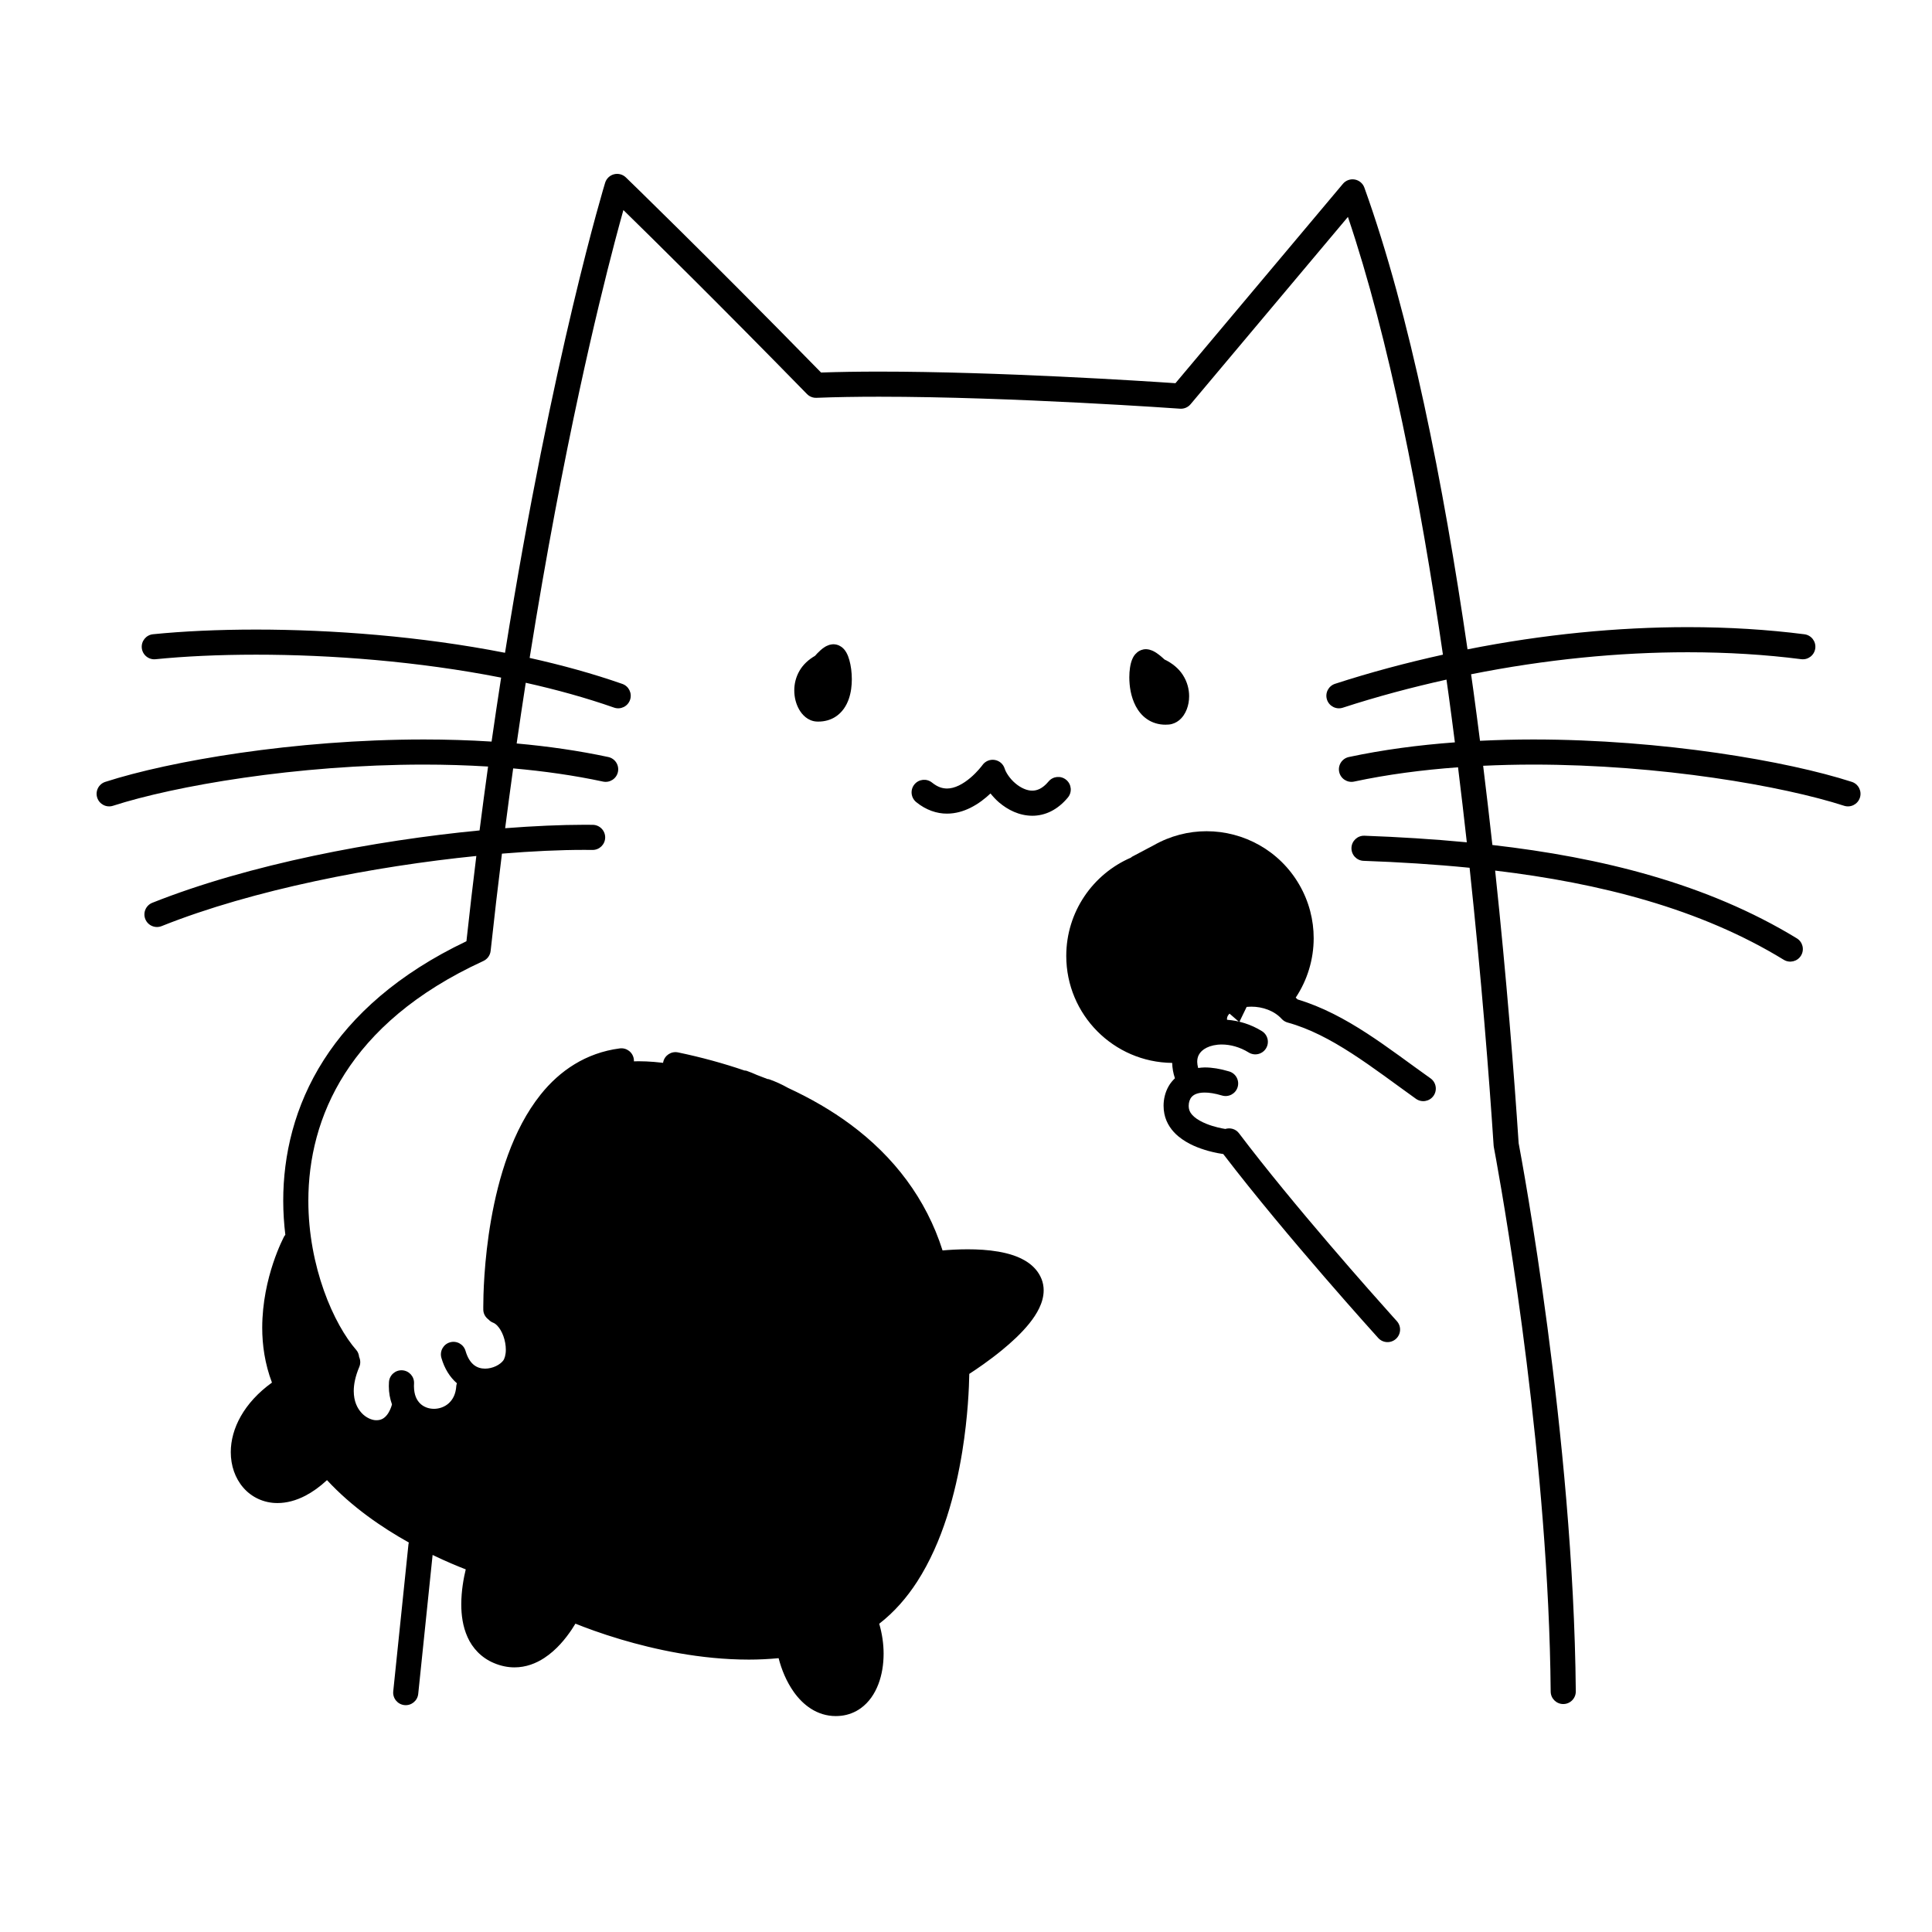 <svg width="200" height="200" viewBox="0 0 200 200" xmlns="http://www.w3.org/2000/svg"><g id="type=offer-payment, mode=light"><g id="paymentOffer"><path id="Vector" d="M128.291 87.683C123.952 86.624 119.74 87.493 114.321 92.551C114.244 92.623 114.175 92.704 114.101 92.778L113.687 93.107L113.74 93.153C111.067 96.204 110.589 101.164 113.263 104.828C113.322 104.909 113.392 104.98 113.455 105.059C113.969 105.99 114.638 106.807 115.512 107.315C116.533 107.909 117.531 108.164 118.431 108.237C120.646 108.962 122.576 109.061 122.576 109.061C122.894 107.05 125.857 106.627 125.857 106.627C125.857 106.627 125.011 105.463 126.175 104.193C126.214 104.15 126.26 104.117 126.301 104.077L128.291 105.807L129.727 102.842C131.271 102.751 132.63 103.029 132.63 103.029C132.63 103.029 134.747 101.653 134.642 96.89C134.535 92.128 132.63 88.742 128.291 87.683Z"/><path id="Vector_2" d="M96.54 130.651C96.54 130.651 94.477 124.301 89.714 120.174C82.586 113.996 71.616 108.902 63.838 110.014C49.392 114.934 51.138 135.255 51.138 135.255C51.138 135.255 54.313 138.43 53.202 140.652C52.09 142.875 48.598 142.716 48.598 142.716C48.598 142.716 48.915 145.89 46.375 146.844C43.836 147.796 42.089 146.05 42.089 146.05C42.089 146.05 42.407 148.748 38.279 148.113C34.152 147.478 35.263 140.652 35.263 140.652C32.723 137.001 30.659 128.904 30.659 128.904C27.008 133.032 29.548 143.192 29.548 143.192C29.548 143.192 22.722 149.066 25.897 152.717C29.072 156.368 33.993 152.241 33.993 152.241C40.026 158.432 49.709 161.29 49.709 161.29C49.709 161.29 47.645 169.227 51.614 171.132C55.583 173.037 60.028 166.37 60.028 166.37C67.49 171.926 81.618 170.497 81.618 170.497C81.618 170.497 82.094 177.8 87.016 176.529C91.937 175.26 89.714 167.64 89.714 167.64C89.714 167.64 92.413 166.846 95.588 160.654C98.763 154.464 98.763 141.446 98.763 141.446C98.763 141.446 107.177 137.477 106.383 133.509C105.589 129.54 96.54 130.651 96.54 130.651Z"/><path id="Vector_3" d="M110.377 80.731C109.825 80.271 109.006 80.346 108.546 80.898V80.898C108.217 81.292 107.912 81.522 107.64 81.659C107.366 81.794 107.121 81.845 106.862 81.847C106.325 81.854 105.669 81.57 105.107 81.088C104.546 80.62 104.119 79.959 104.003 79.562C103.855 79.091 103.453 78.746 102.966 78.668C102.479 78.591 101.992 78.796 101.705 79.197L101.704 79.198C101.677 79.238 101.179 79.907 100.455 80.518C100.094 80.825 99.678 81.116 99.258 81.316C98.837 81.518 98.424 81.628 98.033 81.627C97.563 81.62 97.094 81.497 96.485 81.014C95.927 80.562 95.108 80.649 94.657 81.207C94.205 81.765 94.291 82.584 94.85 83.036C95.848 83.853 96.982 84.234 98.033 84.227C98.935 84.227 99.751 83.972 100.448 83.628C101.304 83.204 101.994 82.65 102.536 82.139C102.8 82.465 103.088 82.78 103.421 83.067C104.321 83.83 105.493 84.439 106.862 84.447C107.503 84.448 108.174 84.301 108.805 83.983C109.437 83.666 110.024 83.188 110.544 82.562C111.004 82.01 110.929 81.19 110.377 80.731Z"/><path id="Vector_4" d="M191.7 80.939C188.346 79.857 183.475 78.768 177.743 77.939C172.013 77.113 165.434 76.551 158.71 76.55C156.883 76.55 155.045 76.598 153.21 76.687C152.992 74.982 152.768 73.268 152.532 71.543C152.452 70.963 152.369 70.381 152.287 69.8C160.002 68.258 167.62 67.52 174.718 67.521C178.836 67.521 182.779 67.766 186.462 68.239C187.174 68.33 187.826 67.827 187.917 67.115C188.009 66.403 187.506 65.751 186.794 65.66C182.99 65.172 178.94 64.921 174.718 64.921C167.487 64.921 159.753 65.663 151.918 67.22C149.419 50.064 145.971 32.578 141.239 19.423C141.081 18.986 140.701 18.665 140.244 18.584C139.787 18.502 139.319 18.672 139.02 19.027L121.682 39.669C118.394 39.445 103.332 38.468 90.998 38.468C88.893 38.468 86.875 38.498 84.997 38.564C73.08 26.38 64.796 18.372 64.789 18.365C64.464 18.051 63.998 17.928 63.561 18.041C63.123 18.154 62.775 18.487 62.643 18.919C62.628 18.968 57.208 36.695 52.28 67.577C43.517 65.86 34.358 65.175 26.506 65.173C22.547 65.173 18.922 65.347 15.842 65.656C15.128 65.727 14.607 66.365 14.678 67.079C14.75 67.794 15.387 68.315 16.102 68.243C19.077 67.944 22.624 67.772 26.506 67.772C34.234 67.77 43.294 68.459 51.877 70.147C51.544 72.297 51.213 74.498 50.888 76.768C48.557 76.621 46.215 76.551 43.89 76.55C37.166 76.551 30.587 77.112 24.857 77.939C19.125 78.768 14.254 79.857 10.901 80.939C10.217 81.16 9.843 81.892 10.063 82.575C10.284 83.259 11.017 83.634 11.7 83.413C14.843 82.397 19.616 81.322 25.229 80.513C30.845 79.702 37.312 79.15 43.89 79.15C46.099 79.15 48.319 79.217 50.525 79.352C50.226 81.507 49.932 83.711 49.644 85.966C38.835 87.006 25.818 89.457 15.768 93.456C15.101 93.722 14.776 94.478 15.042 95.145C15.308 95.812 16.064 96.137 16.731 95.871C26.229 92.073 38.809 89.67 49.31 88.611C48.956 91.477 48.614 94.42 48.285 97.437C41.212 100.806 36.472 105.098 33.516 109.728C30.463 114.502 29.318 119.599 29.32 124.302C29.32 125.51 29.402 126.688 29.538 127.835C29.505 127.882 29.458 127.914 29.43 127.966C29.384 128.068 27.157 132.169 27.145 137.438C27.144 139.24 27.419 141.185 28.153 143.125C25.248 145.22 23.889 147.904 23.89 150.326C23.89 151.72 24.336 153.025 25.189 154.004C26.034 154.986 27.315 155.603 28.728 155.595C29.666 155.595 30.649 155.338 31.625 154.829C32.368 154.441 33.112 153.908 33.851 153.222C36.433 156.013 39.557 158.137 42.329 159.686C42.32 159.731 42.294 159.768 42.289 159.814L40.708 175.085C40.634 175.799 41.153 176.438 41.867 176.512C42.581 176.586 43.22 176.067 43.294 175.353L44.783 160.968C46.193 161.649 47.393 162.144 48.214 162.461C47.996 163.363 47.755 164.66 47.75 166.073C47.753 167.176 47.897 168.357 48.398 169.47C48.889 170.579 49.808 171.611 51.146 172.165C51.856 172.464 52.574 172.607 53.26 172.606C54.445 172.607 55.493 172.19 56.345 171.632C57.628 170.789 58.544 169.635 59.18 168.693C59.326 168.475 59.454 168.27 59.568 168.08C60.573 168.485 62.194 169.094 64.262 169.709C67.768 170.751 72.508 171.8 77.516 171.802C78.536 171.802 79.568 171.751 80.602 171.654C80.904 172.826 81.403 174.064 82.174 175.153C82.651 175.821 83.235 176.433 83.962 176.894C84.685 177.355 85.565 177.65 86.518 177.647C86.705 177.647 86.892 177.636 87.079 177.615H87.083C87.834 177.53 88.53 177.251 89.103 176.837C89.968 176.213 90.553 175.325 90.926 174.352C91.299 173.375 91.47 172.295 91.471 171.184C91.47 170.16 91.315 169.11 91.017 168.09C92.581 166.879 93.881 165.379 94.945 163.73C97.607 159.594 98.921 154.525 99.613 150.268C100.202 146.618 100.318 143.567 100.34 142.224C101.079 141.745 102.38 140.865 103.715 139.774C104.72 138.95 105.738 138.017 106.55 137.009C106.956 136.504 107.312 135.979 107.582 135.415C107.85 134.853 108.038 134.241 108.04 133.575C108.041 133.191 107.973 132.792 107.823 132.413C107.529 131.661 106.99 131.082 106.392 130.676C105.488 130.065 104.44 129.762 103.367 129.571C102.293 129.384 101.185 129.327 100.173 129.327C99.158 129.327 98.241 129.386 97.573 129.445C95.878 124.108 92.545 119.74 88.037 116.401C86.09 114.957 83.921 113.706 81.58 112.621C80.975 112.281 80.323 111.972 79.6 111.72C79.55 111.703 79.499 111.711 79.448 111.7C79.09 111.556 78.725 111.419 78.359 111.282C78.014 111.125 77.655 110.978 77.277 110.846C77.206 110.822 77.135 110.829 77.064 110.818C74.882 110.072 72.589 109.444 70.191 108.944C69.488 108.798 68.799 109.249 68.653 109.952C68.507 110.655 68.958 111.344 69.661 111.49C72.395 112.058 74.969 112.797 77.371 113.688C78.219 114.083 78.906 114.557 79.473 115.079C80.618 116.136 81.293 117.412 81.692 118.691C82.089 119.968 82.194 121.235 82.193 122.171C82.193 122.637 82.168 123.021 82.143 123.281C82.131 123.41 82.119 123.51 82.111 123.573L82.101 123.64L82.099 123.653H82.1C81.997 124.275 82.358 124.883 82.953 125.092L85.504 125.983C85.872 126.112 86.276 126.069 86.609 125.866C86.942 125.663 87.165 125.324 87.22 124.938C87.227 124.89 87.306 124.31 87.307 123.4C87.304 122.189 87.163 120.386 86.48 118.483C86.483 118.485 86.486 118.487 86.488 118.489C90.904 121.773 93.985 125.959 95.402 131.191C95.573 131.823 96.19 132.23 96.839 132.139L96.897 132.131C97.193 132.092 98.579 131.926 100.173 131.927C101.385 131.924 102.723 132.029 103.732 132.312C104.236 132.45 104.651 132.633 104.925 132.823C105.203 133.016 105.331 133.185 105.403 133.364C105.427 133.425 105.439 133.484 105.44 133.575C105.442 133.726 105.39 133.976 105.236 134.295C104.974 134.854 104.414 135.576 103.713 136.281C102.661 137.346 101.31 138.392 100.234 139.154C99.695 139.536 99.225 139.849 98.891 140.065C98.725 140.173 98.592 140.257 98.502 140.313L98.401 140.375L98.371 140.394C97.977 140.632 97.737 141.065 97.744 141.526L97.745 141.564L97.745 141.694C97.747 142.721 97.665 148.305 96.169 154.081C95.425 156.968 94.327 159.897 92.76 162.319C91.19 164.746 89.187 166.649 86.581 167.658C83.704 168.771 80.587 169.203 77.516 169.202C72.874 169.204 68.349 168.214 65.004 167.217C63.331 166.72 61.952 166.222 60.996 165.85C60.519 165.664 60.147 165.511 59.897 165.404C59.773 165.351 59.678 165.309 59.616 165.282L59.548 165.252L59.53 165.244C59.214 165.099 58.859 165.085 58.533 165.207C58.209 165.328 57.949 165.569 57.805 165.885H57.805L57.804 165.887C57.795 165.91 57.261 167.044 56.39 168.095C55.955 168.624 55.437 169.127 54.899 169.471C54.356 169.818 53.821 170.006 53.26 170.006C52.926 170.005 52.569 169.941 52.154 169.768C51.444 169.459 51.062 169.027 50.766 168.397C50.479 167.771 50.348 166.937 50.35 166.073C50.349 165.074 50.517 164.05 50.688 163.293C50.773 162.913 50.858 162.6 50.921 162.386C50.952 162.279 50.978 162.196 50.995 162.143L51.014 162.085L51.018 162.073C51.13 161.745 51.107 161.382 50.952 161.071C50.797 160.76 50.522 160.522 50.192 160.415L50.168 160.407C49.882 160.311 47.059 159.343 43.695 157.478C40.328 155.617 36.437 152.845 33.973 149.267C33.565 148.676 32.755 148.528 32.164 148.936C31.573 149.345 31.426 150.154 31.834 150.745C31.946 150.906 32.072 151.053 32.188 151.211C31.557 151.813 30.959 152.244 30.424 152.523C29.757 152.87 29.19 152.995 28.728 152.995C28.035 152.987 27.546 152.739 27.149 152.296C26.759 151.85 26.49 151.17 26.49 150.326C26.491 148.729 27.466 146.533 30.437 144.711C31.003 144.366 31.218 143.651 30.937 143.051C30.063 141.18 29.745 139.257 29.744 137.437C29.744 135.606 30.073 133.904 30.466 132.515C30.654 133.185 30.856 133.839 31.078 134.464C32.045 137.181 33.285 139.435 34.588 141.052C34.209 142.098 34.02 143.088 34.02 144.001C34.015 145.677 34.631 147.087 35.537 148.048C36.444 149.01 37.606 149.561 38.787 149.617H38.792L38.973 149.621C39.807 149.625 40.558 149.369 41.127 148.987C41.697 148.607 42.083 148.141 42.367 147.694C43.143 148.195 44.038 148.441 44.924 148.44C46.09 148.44 47.27 148.029 48.198 147.193C48.987 146.489 49.537 145.458 49.739 144.247C49.898 144.263 50.059 144.281 50.215 144.281C51.028 144.28 51.797 144.083 52.475 143.758C53.153 143.43 53.748 142.978 54.192 142.376C54.771 141.568 54.958 140.633 54.963 139.716C54.959 138.681 54.712 137.636 54.242 136.701C54.005 136.235 53.708 135.796 53.336 135.412C53.129 135.199 52.891 135.011 52.632 134.842C52.656 132.981 52.874 127.648 54.355 122.518C55.16 119.714 56.344 116.987 57.997 114.933C58.823 113.904 59.761 113.042 60.829 112.391C61.898 111.74 63.099 111.294 64.496 111.108C65.207 111.014 65.708 110.36 65.614 109.649C65.52 108.937 64.867 108.437 64.155 108.531C60.642 108.987 57.922 110.856 55.969 113.306C53.029 116.988 51.604 121.945 50.841 126.248C50.087 130.552 50.03 134.215 50.029 135.281C50.029 135.477 50.031 135.585 50.031 135.593C50.04 136.012 50.258 136.363 50.57 136.595C50.7 136.733 50.853 136.85 51.042 136.922C51.166 136.969 51.314 137.062 51.471 137.224C51.707 137.463 51.946 137.854 52.109 138.308C52.273 138.76 52.364 139.269 52.363 139.716C52.367 140.251 52.226 140.672 52.092 140.843C51.968 141.018 51.696 141.251 51.35 141.415C51.004 141.582 50.594 141.682 50.215 141.681C49.788 141.678 49.418 141.571 49.089 141.323C48.762 141.071 48.429 140.651 48.191 139.844C47.991 139.155 47.27 138.758 46.581 138.958C45.891 139.157 45.494 139.878 45.694 140.568C46.014 141.687 46.581 142.573 47.302 143.198C47.281 143.281 47.243 143.357 47.238 143.446C47.183 144.341 46.869 144.882 46.456 145.263C46.041 145.64 45.479 145.841 44.924 145.841C44.372 145.84 43.862 145.647 43.5 145.298C43.142 144.944 42.861 144.425 42.852 143.494C42.852 143.409 42.855 143.321 42.861 143.23C42.904 142.513 42.359 141.897 41.642 141.853C40.926 141.809 40.309 142.355 40.266 143.072V143.071C40.257 143.214 40.252 143.355 40.252 143.494C40.249 144.176 40.373 144.807 40.577 145.382C40.577 145.383 40.576 145.384 40.576 145.384H40.574L40.553 145.467C40.503 145.66 40.328 146.143 40.055 146.479C39.92 146.649 39.77 146.782 39.607 146.871C39.441 146.959 39.26 147.019 38.973 147.021L38.893 147.02H38.897C38.492 147.009 37.893 146.768 37.436 146.272C36.977 145.774 36.625 145.059 36.62 144.001C36.62 143.321 36.775 142.49 37.193 141.503C37.34 141.157 37.318 140.787 37.176 140.469C37.147 140.214 37.067 139.963 36.886 139.756C35.751 138.466 34.48 136.286 33.528 133.595C32.572 130.902 31.919 127.694 31.92 124.302C31.922 120.013 32.952 115.441 35.706 111.128C38.464 106.817 42.962 102.731 50.039 99.481C50.454 99.29 50.741 98.892 50.79 98.439C51.163 94.98 51.556 91.629 51.961 88.369C55.095 88.112 57.999 87.978 60.49 87.98C60.775 87.98 61.056 87.982 61.332 87.986C62.05 87.994 62.639 87.419 62.648 86.701C62.656 85.984 62.081 85.394 61.364 85.386V85.386C61.078 85.382 60.787 85.38 60.49 85.38C58.063 85.383 55.281 85.505 52.293 85.736C52.565 83.626 52.842 81.565 53.123 79.544C56.309 79.826 59.44 80.269 62.425 80.909C63.127 81.059 63.818 80.612 63.968 79.91C64.119 79.208 63.672 78.517 62.97 78.367V78.367C59.904 77.71 56.717 77.255 53.485 76.965C53.795 74.811 54.109 72.725 54.425 70.68C57.596 71.387 60.674 72.238 63.565 73.251C64.242 73.489 64.984 73.132 65.221 72.454C65.458 71.777 65.101 71.035 64.424 70.798V70.798C61.371 69.73 58.14 68.843 54.828 68.108C56.565 57.211 58.363 47.948 59.961 40.545C61.422 33.778 62.717 28.554 63.644 25.026C63.998 23.682 64.297 22.588 64.533 21.745C67.499 24.645 74.497 31.539 83.539 40.791C83.795 41.054 84.155 41.197 84.521 41.182C86.511 41.102 88.703 41.068 90.998 41.068C97.885 41.068 105.683 41.377 111.752 41.688C114.787 41.843 117.391 41.998 119.234 42.114C121.078 42.23 122.156 42.307 122.159 42.308C122.575 42.337 122.979 42.166 123.247 41.847L139.537 22.455C143.808 35.105 147.021 51.581 149.372 67.772C145.648 68.596 141.912 69.582 138.203 70.788C137.521 71.01 137.147 71.744 137.369 72.427C137.591 73.109 138.325 73.483 139.008 73.261V73.261C142.568 72.102 146.159 71.15 149.739 70.353C149.811 70.867 149.886 71.383 149.956 71.896C150.184 73.556 150.399 75.206 150.609 76.848C146.868 77.126 143.168 77.61 139.631 78.367C138.929 78.517 138.482 79.208 138.632 79.91C138.783 80.612 139.474 81.059 140.176 80.909V80.909C143.615 80.172 147.247 79.699 150.935 79.43C151.26 82.061 151.562 84.653 151.844 87.195C148.315 86.859 144.769 86.643 141.249 86.514C140.532 86.488 139.929 87.049 139.903 87.767C139.877 88.484 140.438 89.087 141.155 89.113V89.113C144.817 89.244 148.491 89.471 152.132 89.832C153.355 101.277 154.151 111.464 154.62 118.585L154.64 118.745C154.641 118.746 154.727 119.198 154.882 120.055C155.966 126.047 160.324 151.614 160.526 175.113C160.533 175.831 161.12 176.408 161.838 176.402C162.555 176.396 163.132 175.808 163.126 175.091V175.09C162.893 148.67 157.516 119.966 157.209 118.336C156.745 111.306 155.967 101.339 154.777 90.123C165.596 91.414 175.996 94.053 184.652 99.355C185.264 99.73 186.064 99.537 186.439 98.925C186.814 98.312 186.621 97.512 186.008 97.138C176.714 91.462 165.742 88.761 154.491 87.473C154.196 84.794 153.878 82.055 153.535 79.273C155.259 79.192 156.988 79.15 158.71 79.15C165.289 79.15 171.755 79.702 177.371 80.513C182.984 81.322 187.757 82.397 190.9 83.413C191.583 83.634 192.316 83.259 192.537 82.576C192.757 81.893 192.383 81.16 191.7 80.939ZM87.519 170.083C87.927 169.925 88.322 169.749 88.704 169.558C88.811 170.103 88.871 170.654 88.871 171.184C88.874 172.302 88.624 173.319 88.233 173.981C88.039 174.314 87.818 174.559 87.585 174.726C87.351 174.892 87.106 174.992 86.786 175.032C86.691 175.042 86.601 175.047 86.518 175.047C86.084 175.045 85.724 174.929 85.352 174.697C84.799 174.353 84.253 173.698 83.834 172.896C83.566 172.39 83.355 171.834 83.195 171.292C84.653 171.019 86.103 170.63 87.519 170.083Z"/><path id="Vector_5" d="M118.959 67.247C118.94 67.243 118.927 67.237 118.907 67.232L118.906 67.236C118.798 67.215 118.698 67.204 118.629 67.204C118.255 67.202 117.934 67.36 117.746 67.511C117.412 67.786 117.315 68.017 117.219 68.218C117.09 68.52 117.028 68.801 116.978 69.115C116.931 69.426 116.906 69.76 116.906 70.117C116.912 71.039 117.054 72.103 117.572 73.1C117.833 73.594 118.206 74.078 118.735 74.443C119.26 74.809 119.939 75.023 120.647 75.019C120.759 75.019 120.874 75.014 120.992 75.004L120.995 75.004C121.419 74.968 121.782 74.787 122.048 74.573C122.45 74.246 122.686 73.851 122.852 73.432C123.014 73.012 123.098 72.555 123.098 72.073C123.099 71.361 122.908 70.58 122.444 69.865C122.028 69.221 121.379 68.664 120.553 68.273C120.463 68.189 120.342 68.078 120.201 67.96C120.057 67.839 119.894 67.71 119.705 67.584C119.609 67.522 119.507 67.459 119.383 67.398C119.283 67.35 119.161 67.302 119.012 67.262L119.013 67.258C118.994 67.252 118.978 67.252 118.959 67.247Z"/><path id="Vector_6" d="M84.932 67.318C84.691 67.535 84.496 67.747 84.367 67.895C83.672 68.293 83.126 68.822 82.778 69.416C82.381 70.089 82.222 70.812 82.223 71.475C82.226 72.214 82.406 72.885 82.734 73.46C82.902 73.747 83.109 74.015 83.396 74.246C83.679 74.473 84.071 74.674 84.553 74.695H84.555L84.716 74.698C85.342 74.701 85.951 74.537 86.446 74.227C87.197 73.759 87.628 73.044 87.865 72.362C88.104 71.672 88.18 70.971 88.181 70.313C88.18 69.585 88.086 68.916 87.931 68.351C87.85 68.065 87.762 67.81 87.607 67.536C87.525 67.398 87.43 67.251 87.248 67.082C87.155 66.998 87.037 66.908 86.875 66.831C86.714 66.754 86.501 66.693 86.266 66.693C86.168 66.693 86.042 66.711 85.91 66.746L85.908 66.74C85.885 66.747 85.871 66.755 85.849 66.761C85.833 66.767 85.817 66.768 85.801 66.774L85.802 66.778C85.65 66.83 85.528 66.888 85.429 66.945C85.22 67.071 85.071 67.195 84.932 67.318Z"/><path id="Vector_7" d="M78.034 145.33C76.849 145.331 75.705 145.507 74.665 145.933C73.628 146.355 72.692 147.049 72.042 148.028C71.644 148.625 71.805 149.432 72.402 149.83C73 150.229 73.807 150.067 74.205 149.47H74.205C74.54 148.971 75.006 148.606 75.651 148.338C76.293 148.073 77.112 147.929 78.034 147.93C80.399 147.919 83.393 148.896 85.669 150.451C86.809 151.225 87.772 152.135 88.422 153.084C89.075 154.038 89.416 155.005 89.416 155.978C89.416 156.32 89.375 156.665 89.284 157.023C89.141 157.584 88.919 158.025 88.633 158.394C88.205 158.943 87.615 159.353 86.839 159.642C86.067 159.928 85.116 160.076 84.073 160.076C81.531 160.084 78.469 159.186 76.164 157.844C75.01 157.177 74.046 156.403 73.415 155.641C72.776 154.873 72.497 154.162 72.5 153.568L72.509 153.388C72.576 152.673 72.051 152.039 71.336 151.972C70.621 151.905 69.987 152.43 69.92 153.145C69.907 153.287 69.9 153.428 69.9 153.568C69.904 154.97 70.525 156.233 71.416 157.303C72.764 158.913 74.767 160.208 77.008 161.156C79.25 162.096 81.731 162.673 84.073 162.676C85.78 162.673 87.431 162.368 88.839 161.572C89.54 161.174 90.176 160.647 90.687 159.989C91.199 159.331 91.582 158.544 91.805 157.662C91.948 157.098 92.017 156.533 92.016 155.978C92.017 154.38 91.447 152.893 90.565 151.612C89.236 149.687 87.216 148.155 84.988 147.064C82.756 145.978 80.309 145.334 78.034 145.33Z"/><path id="Vector_8" d="M79.474 154.769L79.613 154.584C80.045 154.01 79.93 153.195 79.356 152.763C78.783 152.332 77.968 152.447 77.536 153.02L77.396 153.206C76.964 153.779 77.079 154.595 77.653 155.026C78.227 155.458 79.042 155.343 79.474 154.769Z"/><path id="Vector_9" d="M86.974 157.143L87.113 156.956C87.543 156.382 87.426 155.567 86.852 155.136C86.277 154.706 85.462 154.823 85.032 155.398L84.892 155.584C84.462 156.159 84.579 156.974 85.154 157.404C85.728 157.835 86.543 157.717 86.974 157.143Z"/><path id="Vector_10" d="M71.975 132.916C71.283 133.107 70.877 133.823 71.068 134.516V134.515C71.231 135.101 71.287 135.783 71.285 136.346C71.285 136.697 71.266 137.003 71.246 137.214C71.236 137.32 71.227 137.402 71.22 137.455L71.212 137.512L71.211 137.523H71.211C71.102 138.232 71.587 138.895 72.295 139.006C73.005 139.116 73.669 138.631 73.78 137.922C73.787 137.876 73.885 137.242 73.885 136.346C73.884 135.627 73.825 134.739 73.574 133.824C73.383 133.131 72.667 132.725 71.975 132.916Z"/><path id="Vector_11" d="M88.145 141.892L88.098 142.053L88.087 142.091L88.085 142.098C87.864 142.781 88.24 143.513 88.923 143.734C89.607 143.954 90.339 143.578 90.559 142.895C90.568 142.867 90.699 142.459 90.832 141.86C90.963 141.258 91.101 140.471 91.103 139.639C91.103 139.472 91.097 139.303 91.084 139.132C91.026 138.416 90.4 137.882 89.684 137.94C88.969 137.997 88.435 138.623 88.492 139.339C88.499 139.432 88.503 139.533 88.503 139.639C88.505 140.17 88.402 140.812 88.293 141.298C88.239 141.542 88.185 141.749 88.145 141.892Z"/><path id="Vector_12" d="M134.325 103.46C134.261 103.398 134.198 103.333 134.132 103.274C135.346 101.449 135.992 99.305 135.992 97.122C135.993 95.242 135.512 93.331 134.506 91.59C132.454 88.037 128.727 86.046 124.9 86.048C123.036 86.047 121.142 86.523 119.411 87.513L119.41 87.511L117.19 88.687C117.143 88.711 117.115 88.753 117.073 88.782C113.136 90.482 110.38 94.395 110.379 98.957C110.38 105.038 115.278 109.968 121.344 110.032C121.356 110.548 121.446 111.077 121.624 111.612C121.625 111.616 121.629 111.618 121.63 111.622C121.372 111.869 121.15 112.14 120.985 112.428C120.603 113.094 120.454 113.805 120.453 114.468C120.453 114.752 120.481 115.03 120.535 115.299C120.736 116.311 121.333 117.095 121.989 117.638C122.982 118.458 124.139 118.873 125.062 119.136C125.815 119.345 126.411 119.437 126.631 119.466C133.2 128.054 142.661 138.494 142.674 138.509C143.156 139.041 143.978 139.081 144.51 138.599C145.042 138.117 145.082 137.295 144.6 136.763C144.6 136.762 144.448 136.595 144.166 136.281C142.196 134.088 133.916 124.791 128.261 117.316C127.922 116.867 127.351 116.712 126.843 116.87C126.494 116.813 125.683 116.658 124.907 116.346C124.413 116.151 123.943 115.893 123.625 115.616C123.302 115.333 123.144 115.078 123.084 114.789C123.065 114.691 123.053 114.581 123.053 114.468C123.053 114.106 123.169 113.761 123.371 113.544C123.475 113.431 123.604 113.333 123.809 113.249C124.014 113.166 124.303 113.101 124.712 113.101C125.163 113.1 125.757 113.183 126.501 113.407C127.189 113.613 127.914 113.223 128.12 112.536C128.327 111.848 127.937 111.124 127.249 110.917C126.313 110.636 125.475 110.501 124.712 110.501C124.475 110.501 124.255 110.532 124.032 110.559C123.971 110.32 123.935 110.103 123.935 109.923C123.936 109.627 123.996 109.405 124.096 109.208C124.245 108.917 124.504 108.661 124.912 108.457C125.317 108.255 125.863 108.126 126.477 108.127C127.349 108.126 128.347 108.383 129.265 108.953C129.876 109.331 130.677 109.142 131.055 108.532C131.433 107.922 131.244 107.12 130.634 106.743V106.742C129.477 106.027 128.231 105.657 127.026 105.567C127.025 105.547 127.016 105.518 127.016 105.5C127.019 105.343 127.051 105.24 127.129 105.111C127.244 104.923 127.514 104.684 127.945 104.504C128.371 104.323 128.937 104.209 129.533 104.21C130.698 104.207 131.918 104.634 132.68 105.477C132.842 105.654 133.058 105.787 133.29 105.851C137.837 107.098 142.031 110.496 146.581 113.75C147.166 114.166 147.978 114.029 148.394 113.444C148.81 112.859 148.674 112.048 148.089 111.631C143.723 108.54 139.457 105.004 134.325 103.46ZM132.254 92.89C133.027 94.229 133.392 95.683 133.392 97.122C133.393 98.592 133.006 100.043 132.281 101.322C132.448 100.558 132.542 99.768 132.542 98.957C132.542 94.314 129.684 90.344 125.634 88.695C128.302 88.928 130.815 90.396 132.254 92.89ZM126.172 102.506C125.688 102.813 125.252 103.214 124.93 103.725C124.607 104.232 124.414 104.854 124.416 105.5C124.416 105.62 124.429 105.739 124.441 105.858C123.917 106.035 123.42 106.275 122.979 106.607C122.622 106.878 122.322 107.225 122.062 107.605C121.88 107.508 121.682 107.438 121.461 107.438C119.115 107.438 117.002 106.491 115.463 104.954C113.926 103.415 112.98 101.303 112.979 98.957C112.98 96.611 113.926 94.499 115.463 92.96C117.002 91.423 119.115 90.476 121.461 90.476C123.807 90.476 125.919 91.423 127.458 92.96C128.995 94.499 129.942 96.611 129.942 98.957C129.942 99.88 129.795 100.765 129.524 101.594C129.522 101.6 129.524 101.605 129.522 101.611C128.309 101.616 127.141 101.896 126.172 102.506Z"/><path id="Vector_13" d="M67.661 117.729C66.469 116.988 65.354 116.513 64.18 116.502C63.542 116.498 62.885 116.671 62.336 117.034C61.923 117.304 61.58 117.666 61.309 118.077C60.904 118.696 60.647 119.421 60.477 120.253C60.309 121.086 60.232 122.034 60.231 123.119C60.232 124.461 60.352 126.013 60.594 127.802C60.691 128.513 61.346 129.012 62.057 128.916C62.769 128.819 63.267 128.164 63.171 127.453H63.171C62.94 125.75 62.831 124.304 62.831 123.119C62.825 121.416 63.075 120.253 63.373 119.692C63.521 119.408 63.655 119.279 63.759 119.21C63.866 119.143 63.966 119.106 64.18 119.102C64.562 119.091 65.317 119.318 66.277 119.93C67.238 120.534 68.399 121.483 69.694 122.745C70.209 123.246 71.031 123.235 71.532 122.721C72.033 122.207 72.022 121.384 71.508 120.883C70.124 119.536 68.852 118.48 67.661 117.729Z"/></g></g></svg>